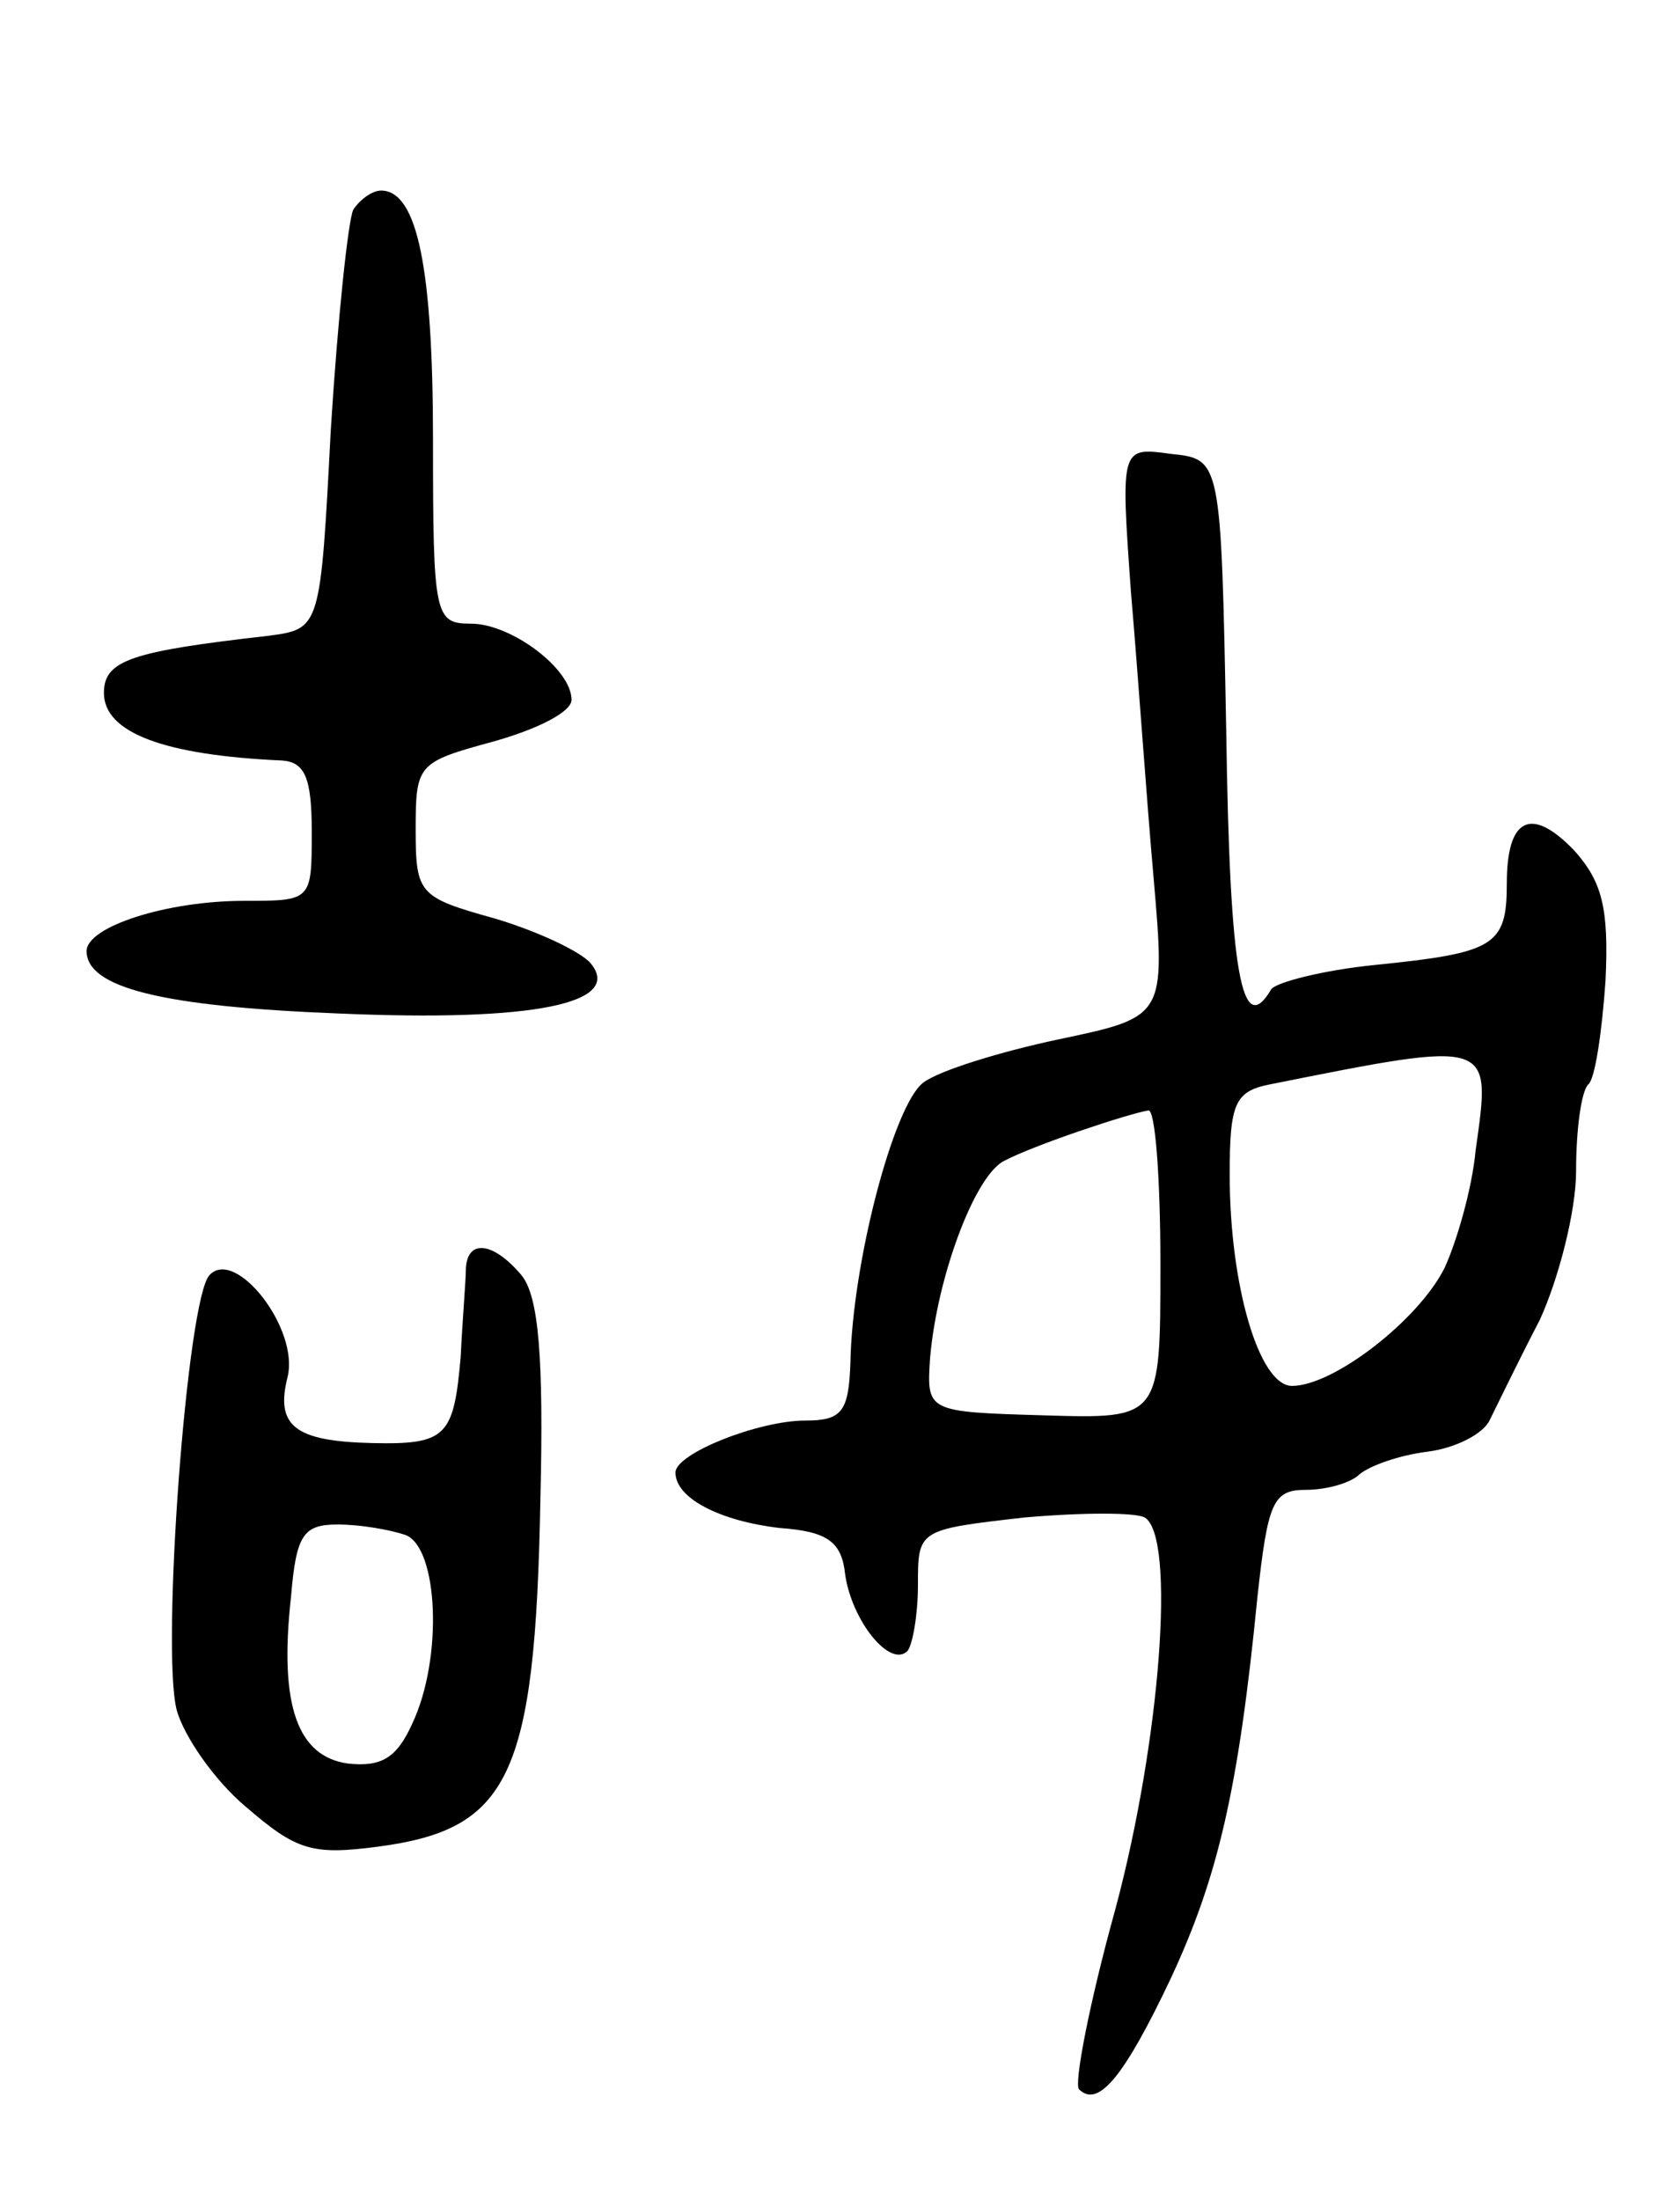 <svg version="1.0" xmlns="http://www.w3.org/2000/svg"
 width="97pt" height="127pt" viewBox="0 0 97 127"
 preserveAspectRatio="xMidYMid meet">
<g transform="translate(0,127) scale(0.1,-0.1)"
fill="#000000" stroke="none">
<path d="M204 1149 c-3 -6 -9 -63 -13 -127 -6 -115 -6 -115 -36 -119 -79 -9
-95 -14 -95 -33 0 -23 35 -36 103 -39 13 -1 17 -10 17 -41 0 -40 0 -40 -39
-40 -45 0 -91 -15 -91 -29 0 -21 43 -32 145 -36 114 -5 165 6 146 29 -6 7 -32
19 -56 26 -43 12 -45 14 -45 51 0 38 1 39 45 51 25 7 45 17 45 24 0 18 -35 44
-58 44 -21 0 -22 4 -22 106 0 99 -9 144 -30 144 -5 0 -12 -5 -16 -11z"/>
<path d="M653 928 c4 -46 9 -119 13 -164 7 -81 7 -81 -55 -94 -33 -7 -69 -18
-78 -25 -17 -13 -41 -104 -42 -162 -1 -28 -5 -33 -26 -33 -27 0 -75 -19 -75
-30 0 -15 26 -28 60 -32 28 -2 36 -8 38 -27 4 -27 26 -54 36 -44 3 4 6 21 6
38 0 32 0 32 61 39 34 3 65 3 70 0 18 -11 9 -129 -17 -226 -15 -54 -24 -101
-21 -104 11 -11 26 7 53 64 27 58 39 108 50 220 6 55 9 62 28 62 12 0 26 4 31
9 6 5 23 11 39 13 16 2 32 10 36 18 4 8 17 35 29 58 11 24 21 63 21 86 0 24 3
46 7 50 4 3 8 31 10 60 2 42 -2 57 -18 75 -25 26 -39 19 -39 -19 0 -36 -7 -40
-76 -47 -30 -3 -57 -10 -60 -14 -17 -29 -24 8 -26 149 -3 157 -3 157 -32 160
-29 4 -29 4 -23 -80z m199 -322 c-2 -22 -11 -53 -18 -68 -15 -30 -64 -68 -88
-68 -19 0 -36 58 -36 122 0 41 3 48 23 52 130 26 128 26 119 -38z m-182 -66
c0 -89 0 -89 -67 -87 -68 2 -68 2 -66 33 4 47 26 106 43 114 17 9 71 27 83 29
4 1 7 -39 7 -89z"/>
<path d="M269 538 c0 -7 -2 -30 -3 -51 -4 -46 -8 -51 -51 -50 -45 1 -56 10
-49 38 7 28 -30 75 -45 59 -13 -13 -28 -216 -19 -251 4 -15 22 -41 40 -56 29
-25 38 -28 76 -23 76 10 91 40 94 200 2 83 -1 118 -11 130 -16 19 -31 21 -32
4z m-35 -154 c19 -7 22 -71 4 -109 -9 -20 -18 -25 -37 -23 -29 4 -40 33 -33
96 3 36 7 42 27 42 13 0 30 -3 39 -6z"/>
</g>
</svg>
